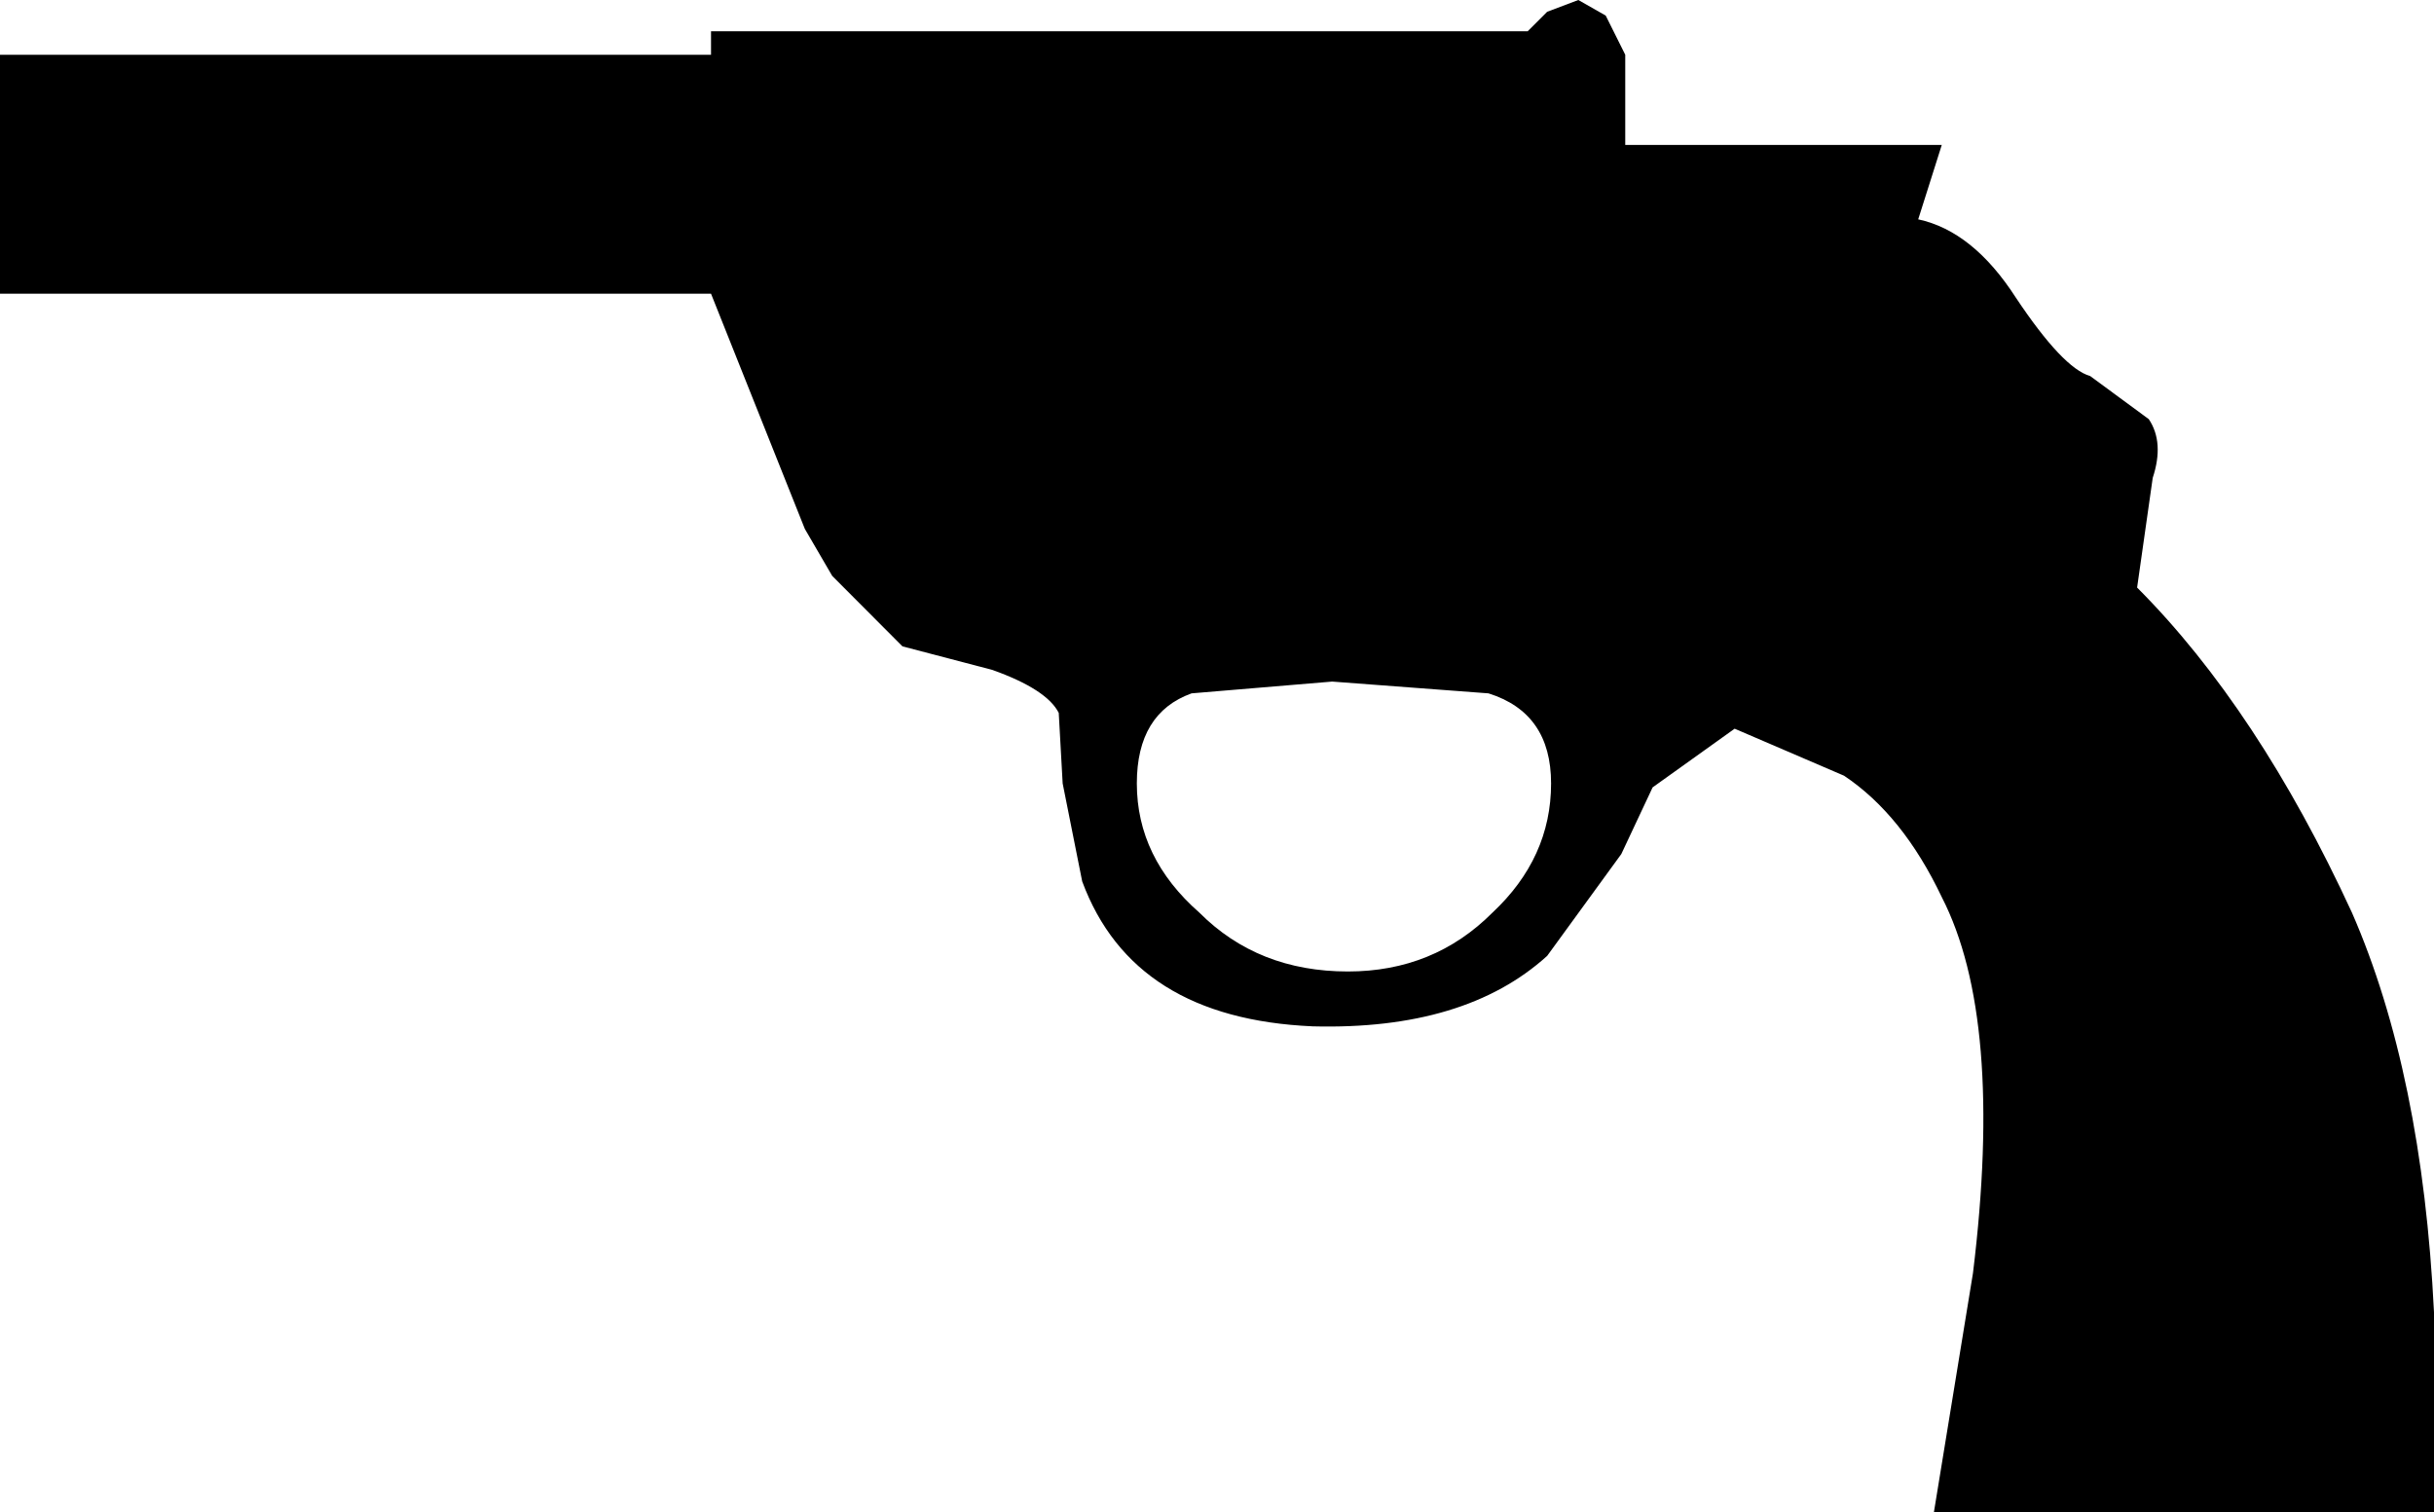 <?xml version="1.0" encoding="UTF-8"?>
<svg xmlns="http://www.w3.org/2000/svg" xmlns:xlink="http://www.w3.org/1999/xlink" width="22.316mm" height="13.864mm" viewBox="-367.098 127.452 22.316 13.864">
    <path transform="matrix(-1,0,0,1,0,0)" style="stroke:none;fill:#000000;fill-rule:evenodd" d="M349.295,128.781L349.511,129.463C349.176,129.535,348.878,129.774,348.615,130.182C348.328,130.612,348.102,130.852,347.934,130.9L347.397,131.295C347.301,131.438,347.29,131.618,347.361,131.834L347.504,132.839C346.764,133.581,346.108,134.575,345.534,135.82C345.105,136.802,344.854,138.024,344.782,139.484L344.782,141.316L349.367,141.316L349.009,139.125C348.818,137.569,348.914,136.419,349.295,135.677C349.534,135.174,349.833,134.803,350.191,134.564L351.194,134.133L351.946,134.671L352.233,135.282L352.913,136.216C353.415,136.671,354.131,136.886,355.062,136.862C356.161,136.814,356.865,136.372,357.176,135.533L357.355,134.635L357.391,133.988C357.463,133.845,357.666,133.713,358,133.594L358.824,133.378L359.468,132.732L359.719,132.301L360.579,130.145L367.098,130.145L367.098,127.954L360.579,127.954L360.579,127.739L353.092,127.739L352.913,127.56L352.627,127.452L352.376,127.595L352.197,127.954L352.197,128.781L349.295,128.781M353.451,133.809L354.884,133.701L356.173,133.809C356.507,133.929,356.675,134.204,356.675,134.635C356.675,135.09,356.483,135.485,356.101,135.82C355.743,136.179,355.289,136.359,354.74,136.359C354.215,136.359,353.773,136.179,353.415,135.82C353.057,135.485,352.877,135.09,352.877,134.635C352.877,134.204,353.068,133.929,353.451,133.809z"/>
</svg>
